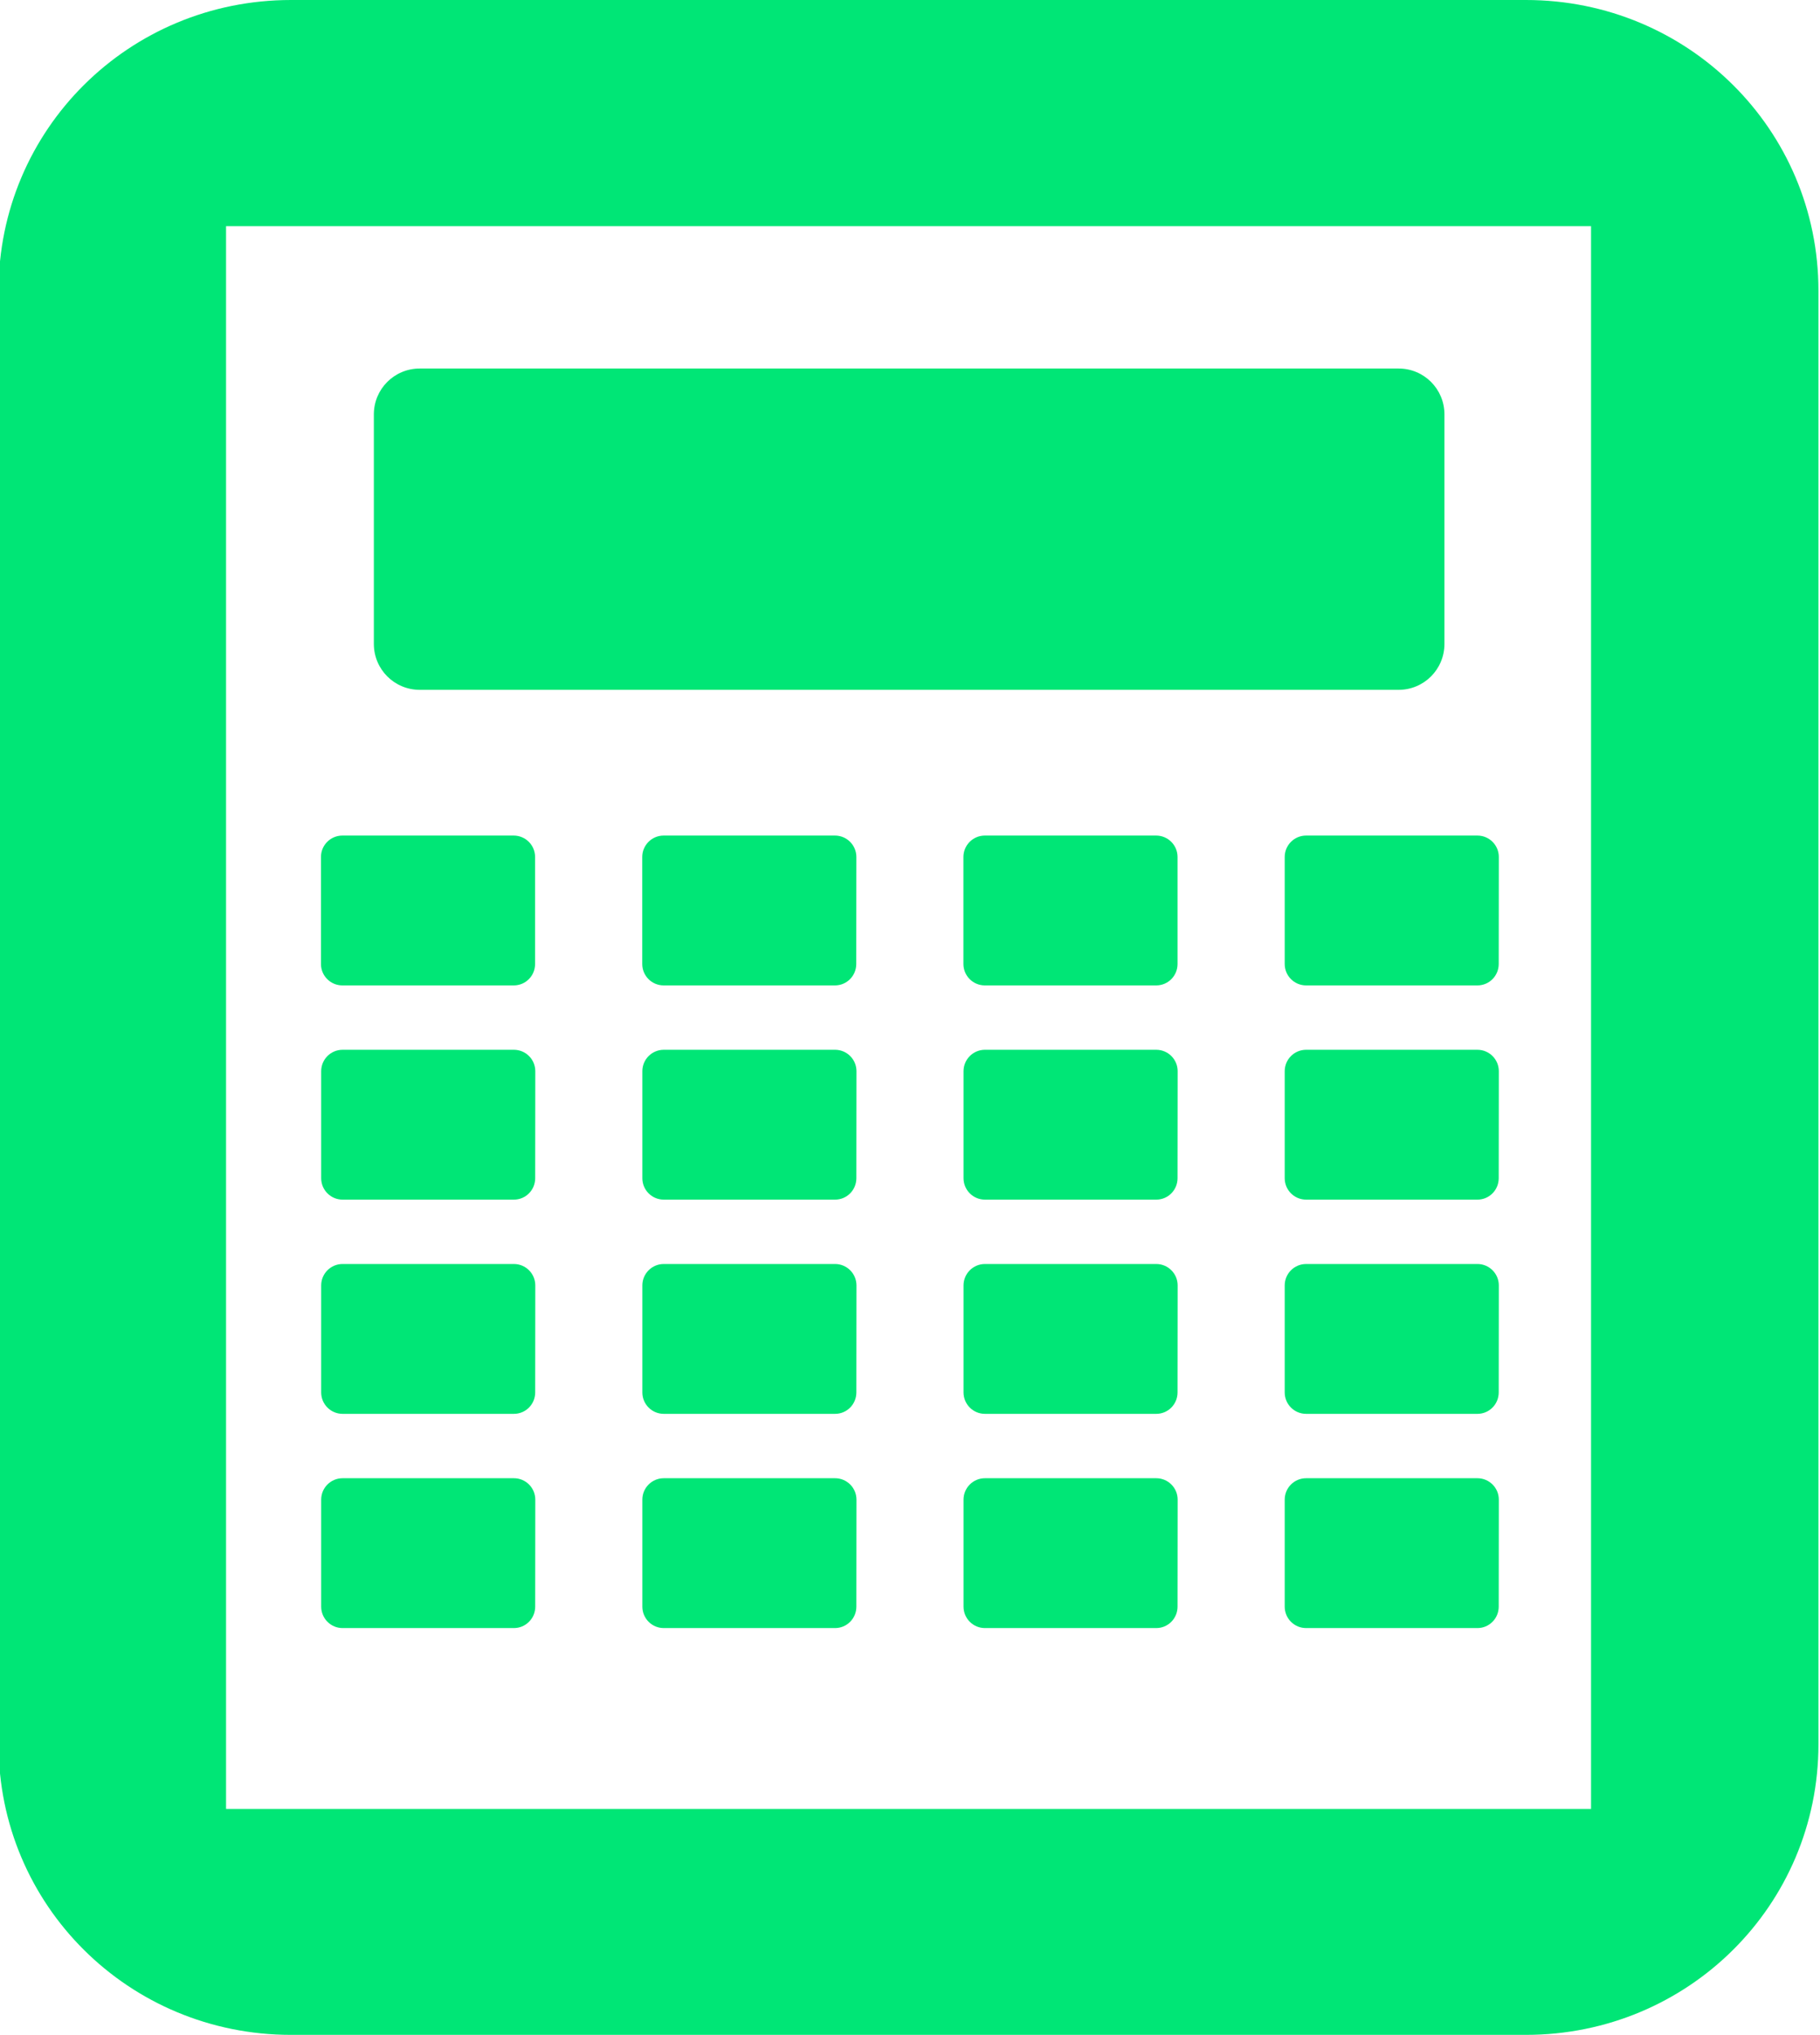 <?xml version="1.0" encoding="UTF-8" standalone="no"?>
<svg
   xmlns:dc="http://purl.org/dc/elements/1.1/"
   xmlns:cc="http://creativecommons.org/ns#"
   xmlns:rdf="http://www.w3.org/1999/02/22-rdf-syntax-ns#"
   xmlns:svg="http://www.w3.org/2000/svg"
   xmlns="http://www.w3.org/2000/svg"
   xmlns:sodipodi="http://sodipodi.sourceforge.net/DTD/sodipodi-0.dtd"
   xmlns:inkscape="http://www.inkscape.org/namespaces/inkscape"
   viewBox="0 0 34 38"
   fill="#00E676"
   id="svg2"
   version="1.1"
   inkscape:version="0.91 r13725"
   sodipodi:docname="calculator.svg">
  <defs
     id="defs8" />
  <sodipodi:namedview
     pagecolor="#ffffff"
     bordercolor="#666666"
     borderopacity="1"
     objecttolerance="10"
     gridtolerance="10"
     guidetolerance="10"
     inkscape:pageopacity="0"
     inkscape:pageshadow="2"
     inkscape:window-width="1366"
     inkscape:window-height="713"
     id="namedview6"
     showgrid="false"
     inkscape:snap-bbox="true"
     inkscape:bbox-nodes="true"
     inkscape:zoom="12.42105262502515"
     inkscape:cx="17.03701172749783"
     inkscape:cy="14.03071600766582"
     inkscape:window-x="0"
     inkscape:window-y="30"
     inkscape:window-maximized="1"
     inkscape:current-layer="svg2" />
  <path
     d="M 5.436 0 C 2.406 0 -0.027 2.421 -0.027 5.428 L -0.027 32.568 C -0.027 35.578 2.409 37.996 5.436 37.996 L 28.506 37.996 C 31.536 37.996 33.971 35.575 33.971 32.568 L 33.971 5.428 C 33.971 2.418 31.533 0 28.506 0 L 5.436 0 z M 4.223 4.223 L 29.723 4.223 L 29.723 33.777 L 4.223 33.777 L 4.223 4.223 z M 7.842 6.881 C 7.367 6.881 6.984 7.263 6.984 7.738 L 6.984 12.023 C 6.984 12.498 7.367 12.881 7.842 12.881 L 26.127 12.881 C 26.602 12.881 26.984 12.498 26.984 12.023 L 26.984 7.738 C 26.984 7.263 26.602 6.881 26.127 6.881 L 7.842 6.881 z M 6.396 15.602 C 6.175 15.602 5.996 15.781 5.996 16.002 L 5.996 18 C 5.996 18.221 6.175 18.4 6.396 18.4 L 9.598 18.4 C 9.819 18.4 9.996 18.221 9.996 18 L 9.996 16.002 C 9.996 15.781 9.817 15.602 9.596 15.602 L 6.396 15.602 z M 12.396 15.602 C 12.176 15.603 11.998 15.782 11.998 16.002 L 11.998 18 C 11.998 18.221 12.177 18.4 12.398 18.4 L 15.598 18.4 C 15.819 18.4 15.996 18.221 15.996 18 L 15.998 16.002 C 15.998 15.781 15.819 15.602 15.598 15.602 L 12.398 15.602 L 12.396 15.602 z M 18.398 15.602 C 18.177 15.602 17.998 15.781 17.998 16.002 L 17.998 18 C 17.998 18.221 18.177 18.4 18.398 18.4 L 21.6 18.4 C 21.821 18.4 21.998 18.221 21.998 18 L 21.998 16.002 C 21.998 15.781 21.819 15.602 21.598 15.602 L 18.398 15.602 z M 24.4 15.602 C 24.179 15.602 24 15.781 24 16.002 L 24 18 C 24 18.221 24.179 18.4 24.4 18.4 L 27.6 18.4 C 27.821 18.4 27.998 18.221 27.998 18 L 28 16.002 C 28 15.781 27.821 15.602 27.6 15.602 L 24.4 15.602 z M 6.4 19.602 C 6.179 19.602 6 19.781 6 20.002 L 6 22 C 6 22.221 6.179 22.4 6.4 22.4 L 9.6 22.4 C 9.821 22.4 9.998 22.221 9.998 22 L 10 20.002 C 10 19.781 9.821 19.602 9.6 19.602 L 6.4 19.602 z M 12.4 19.602 C 12.179 19.602 12 19.781 12 20.002 L 12 22 C 12 22.221 12.179 22.4 12.4 22.4 L 15.6 22.4 C 15.821 22.4 15.998 22.221 15.998 22 L 16 20.002 C 16 19.781 15.821 19.602 15.6 19.602 L 12.4 19.602 z M 18.4 19.602 C 18.179 19.602 18 19.781 18 20.002 L 18 22 C 18 22.221 18.179 22.4 18.4 22.4 L 21.6 22.4 C 21.821 22.4 21.998 22.221 21.998 22 L 22 20.002 C 22 19.781 21.821 19.602 21.6 19.602 L 18.4 19.602 z M 24.4 19.602 C 24.179 19.602 24 19.781 24 20.002 L 24 22 C 24 22.221 24.179 22.4 24.4 22.4 L 27.6 22.4 C 27.821 22.4 27.998 22.221 27.998 22 L 28 20.002 C 28 19.781 27.821 19.602 27.6 19.602 L 24.4 19.602 z M 6.4 23.602 C 6.179 23.602 6 23.781 6 24.002 L 6 26 C 6 26.221 6.179 26.4 6.4 26.4 L 9.6 26.4 C 9.821 26.4 9.998 26.221 9.998 26 L 10 24.002 C 10 23.781 9.821 23.602 9.6 23.602 L 6.4 23.602 z M 12.4 23.602 C 12.179 23.602 12 23.781 12 24.002 L 12 26 C 12 26.221 12.179 26.4 12.4 26.4 L 15.6 26.4 C 15.821 26.4 15.998 26.221 15.998 26 L 16 24.002 C 16 23.781 15.821 23.602 15.6 23.602 L 12.4 23.602 z M 18.4 23.602 C 18.179 23.602 18 23.781 18 24.002 L 18 26 C 18 26.221 18.179 26.4 18.4 26.4 L 21.6 26.4 C 21.821 26.4 21.998 26.221 21.998 26 L 22 24.002 C 22 23.781 21.821 23.602 21.6 23.602 L 18.4 23.602 z M 24.4 23.602 C 24.179 23.602 24 23.781 24 24.002 L 24 26 C 24 26.221 24.179 26.4 24.4 26.4 L 27.6 26.4 C 27.821 26.4 27.998 26.221 27.998 26 L 28 24.002 C 28 23.781 27.821 23.602 27.6 23.602 L 24.4 23.602 z M 6.4 27.602 C 6.179 27.602 6 27.781 6 28.002 L 6 30 C 6 30.221 6.179 30.4 6.4 30.4 L 9.6 30.4 C 9.821 30.4 9.998 30.221 9.998 30 L 10 28.002 C 10 27.781 9.821 27.602 9.6 27.602 L 6.4 27.602 z M 12.4 27.602 C 12.179 27.602 12 27.781 12 28.002 L 12 30 C 12 30.221 12.179 30.4 12.4 30.4 L 15.6 30.4 C 15.821 30.4 15.998 30.221 15.998 30 L 16 28.002 C 16 27.781 15.821 27.602 15.6 27.602 L 12.4 27.602 z M 18.4 27.602 C 18.179 27.602 18 27.781 18 28.002 L 18 30 C 18 30.221 18.179 30.4 18.4 30.4 L 21.6 30.4 C 21.821 30.4 21.998 30.221 21.998 30 L 22 28.002 C 22 27.781 21.821 27.602 21.6 27.602 L 18.4 27.602 z M 24.4 27.602 C 24.179 27.602 24 27.781 24 28.002 L 24 30 C 24 30.221 24.179 30.4 24.4 30.4 L 27.6 30.4 C 27.821 30.4 27.998 30.221 27.998 30 L 28 28.002 C 28 27.781 27.821 27.602 27.6 27.602 L 24.4 27.602 z "
     id="path4140" />
</svg>
